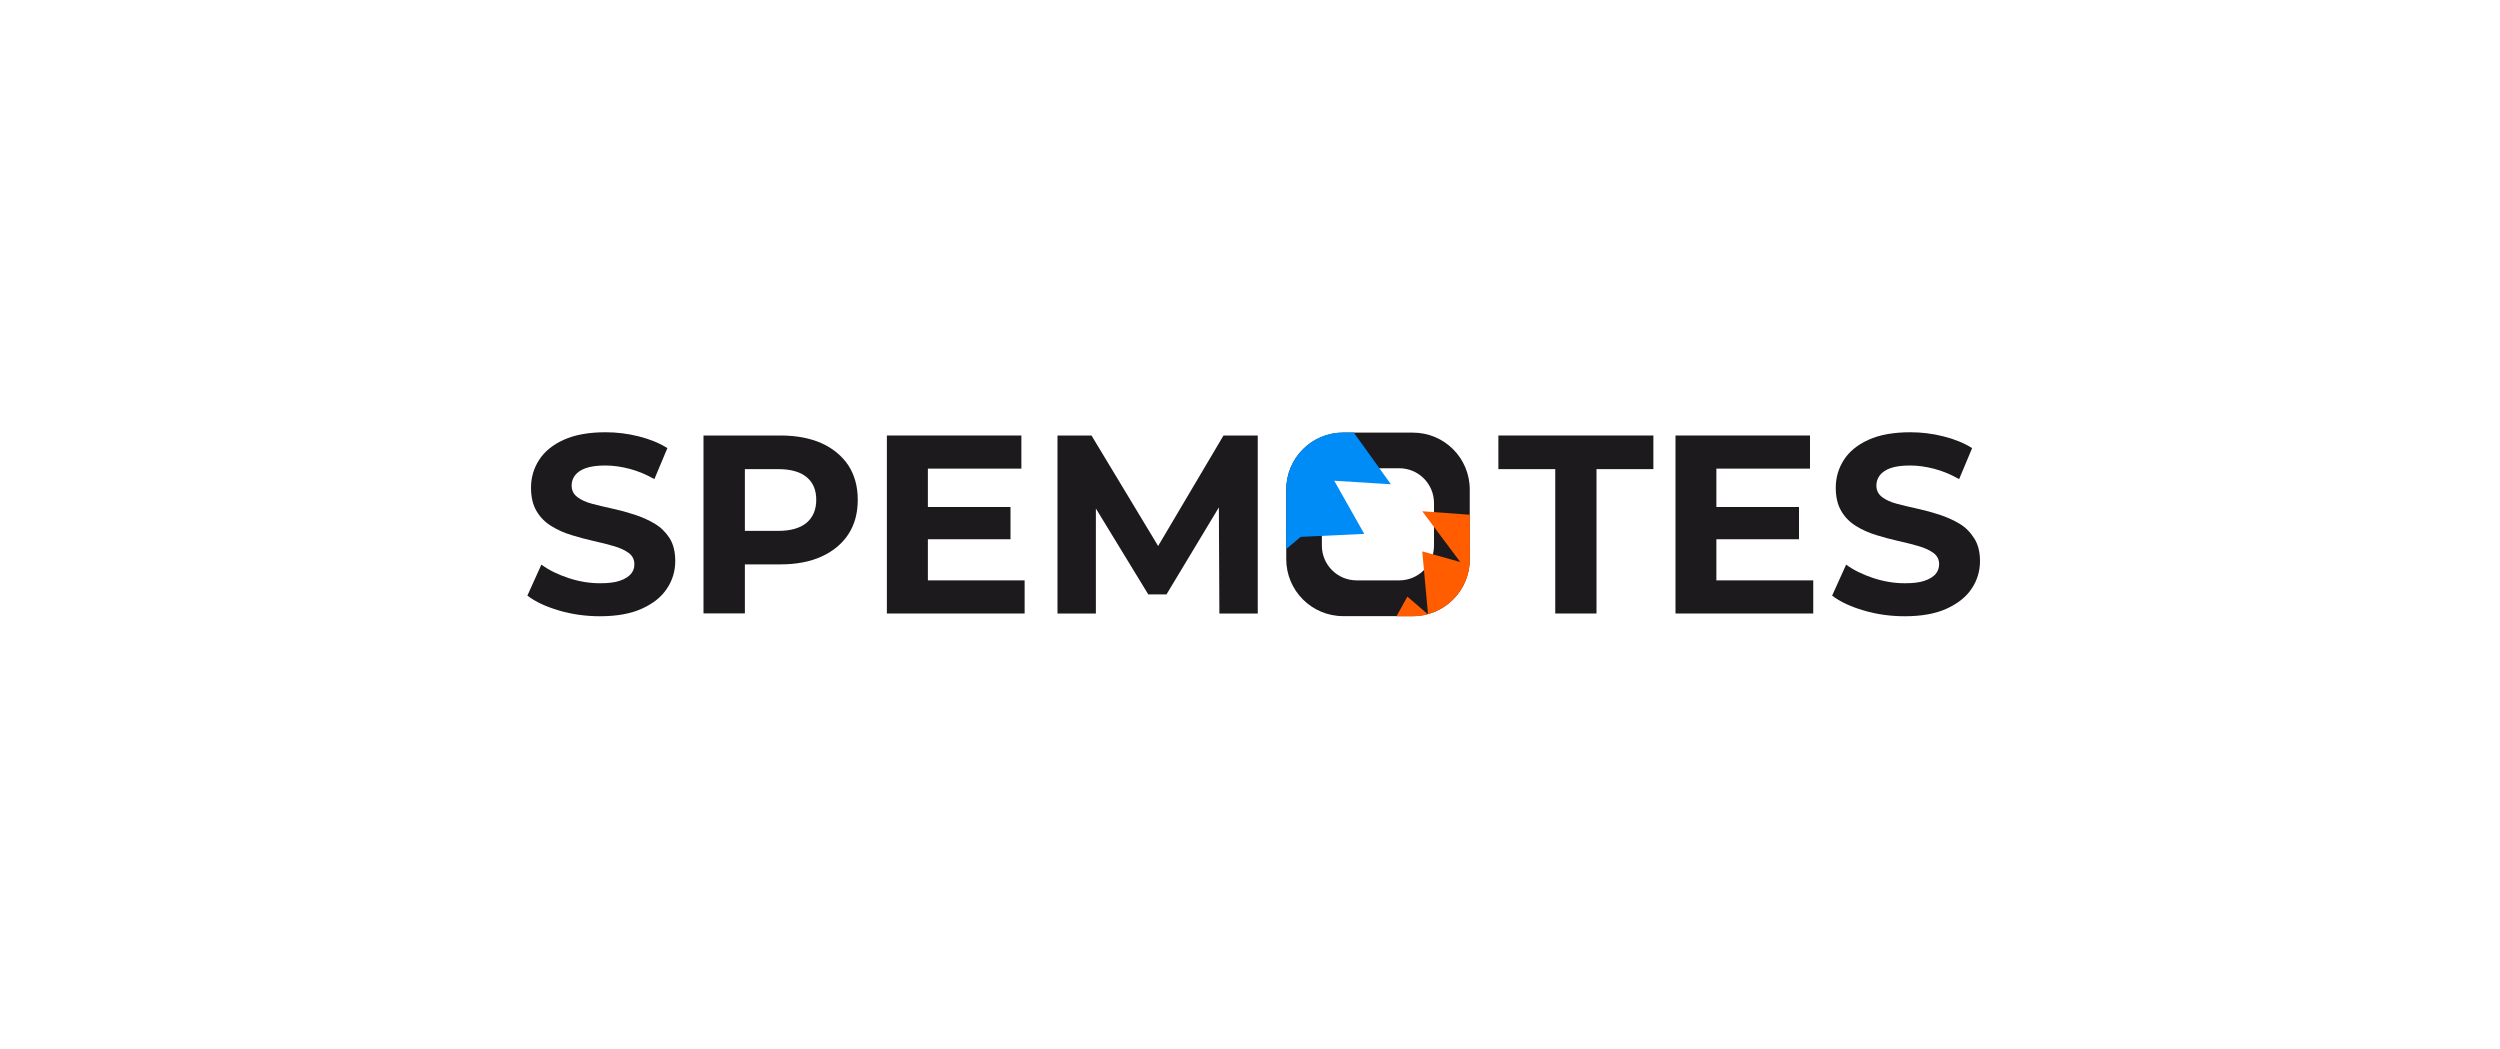 <?xml version="1.0" encoding="utf-8"?>
<!-- Generator: Adobe Illustrator 26.0.1, SVG Export Plug-In . SVG Version: 6.00 Build 0)  -->
<svg version="1.1" id="Слой_1" xmlns="http://www.w3.org/2000/svg" xmlns:xlink="http://www.w3.org/1999/xlink" x="0px" y="0px"
	 viewBox="0 0 2000 839" style="enable-background:new 0 0 2000 839;" xml:space="preserve">
<style type="text/css">
	.st0{fill:#1C1A1C;}
	.st1{fill:#008CF7;}
	.st2{fill:#FF5D00;}
</style>
<path class="st0" d="M523.7,418.9c-4.9-2.9-10.2-5.3-16.1-7.2c-5.8-1.9-11.7-3.5-17.7-4.8c-6-1.3-11.4-2.6-16.3-3.9
	c-4.9-1.3-8.8-3.1-11.8-5.4c-3-2.3-4.5-5.4-4.5-9.2c0-3,0.9-5.7,2.7-8.1c1.8-2.4,4.7-4.4,8.6-5.8c3.9-1.4,9.2-2.1,15.7-2.1
	c6.2,0,12.7,0.9,19.5,2.7c6.8,1.8,13.4,4.6,19.7,8.2l10.4-24.8c-6.5-4.1-14.1-7.2-22.9-9.4c-8.7-2.2-17.6-3.3-26.5-3.3
	c-13.4,0-24.6,2-33.4,6c-8.9,4-15.5,9.4-19.8,16.1c-4.3,6.7-6.5,14.1-6.5,22.3c0,7.5,1.5,13.7,4.4,18.6c2.9,5,6.8,8.9,11.8,12
	c4.9,3.1,10.4,5.5,16.3,7.3c5.9,1.8,11.8,3.4,17.6,4.7c5.8,1.3,11.2,2.6,16.2,4.1c4.9,1.4,8.9,3.3,11.9,5.5c3,2.2,4.5,5.3,4.5,9
	c0,3-0.9,5.6-2.8,7.8c-1.9,2.2-4.8,4-8.8,5.4c-4,1.4-9.3,2-15.8,2c-8.5,0-17-1.4-25.4-4.2c-8.4-2.8-15.6-6.3-21.6-10.7l-11.2,24.8
	c6.4,4.9,14.8,8.8,25.3,11.9c10.5,3.1,21.5,4.6,32.8,4.6c13.4,0,24.6-2,33.6-6.1s15.6-9.4,20-16.1c4.4-6.6,6.6-14,6.6-22
	c0-7.3-1.5-13.5-4.6-18.4C532.5,425.7,528.6,421.8,523.7,418.9z"/>
<path class="st0" d="M657.3,354.6c-9.2-4.1-20.2-6.2-32.9-6.2h-61.6v142.3h33.1v-39.2h28.5c12.7,0,23.7-2.1,32.9-6.3
	c9.2-4.2,16.3-10.1,21.4-17.8c5-7.7,7.5-16.8,7.5-27.6c0-10.6-2.5-19.7-7.5-27.5C673.6,364.7,666.5,358.8,657.3,354.6z M645.3,418.2
	c-5.2,4.3-12.7,6.5-22.8,6.5h-26.6v-49.4h26.6c10,0,17.6,2.1,22.8,6.4c5.2,4.3,7.7,10.3,7.7,18.2C653,407.7,650.4,413.8,645.3,418.2
	z"/>
<polygon class="st0" points="742.3,431.4 808.4,431.4 808.4,405.6 742.3,405.6 742.3,374.9 817.1,374.9 817.1,348.4 709.5,348.4 
	709.5,490.8 819.7,490.8 819.7,464.3 742.3,464.3 "/>
<polygon class="st0" points="926.5,436.8 873.2,348.4 846,348.4 846,490.8 876.7,490.8 876.7,406.8 918.6,475.5 933.2,475.5 
	975.1,405.9 975.5,490.8 1006.2,490.8 1006.2,348.4 978.8,348.4 "/>
<polygon class="st0" points="1198.7,375.3 1244.2,375.3 1244.2,490.8 1277.2,490.8 1277.2,375.3 1322.7,375.3 1322.7,348.4 
	1198.7,348.4 "/>
<polygon class="st0" points="1373.1,431.4 1439.2,431.4 1439.2,405.6 1373.1,405.6 1373.1,374.9 1448,374.9 1448,348.4 
	1340.4,348.4 1340.4,490.8 1450.6,490.8 1450.6,464.3 1373.1,464.3 "/>
<path class="st0" d="M1579.4,430.7c-3.1-4.9-7-8.9-11.9-11.8c-4.9-2.9-10.2-5.3-16.1-7.2c-5.8-1.9-11.7-3.5-17.7-4.8
	c-6-1.3-11.4-2.6-16.3-3.9c-4.9-1.3-8.8-3.1-11.8-5.4c-3-2.3-4.5-5.4-4.5-9.2c0-3,0.9-5.7,2.7-8.1s4.7-4.4,8.6-5.8
	c3.9-1.4,9.2-2.1,15.7-2.1c6.2,0,12.7,0.9,19.5,2.7c6.8,1.8,13.4,4.6,19.7,8.2l10.4-24.8c-6.5-4.1-14.1-7.2-22.9-9.4
	c-8.7-2.2-17.6-3.3-26.5-3.3c-13.4,0-24.6,2-33.4,6c-8.9,4-15.5,9.4-19.8,16.1c-4.3,6.7-6.5,14.1-6.5,22.3c0,7.5,1.5,13.7,4.4,18.6
	c2.9,5,6.8,8.9,11.8,12c4.9,3.1,10.4,5.5,16.3,7.3c5.9,1.8,11.8,3.4,17.6,4.7c5.8,1.3,11.2,2.6,16.2,4.1c4.9,1.4,8.9,3.3,11.9,5.5
	c3,2.2,4.5,5.3,4.5,9c0,3-1,5.6-2.8,7.8c-1.9,2.2-4.8,4-8.8,5.4c-4,1.4-9.3,2-15.8,2c-8.5,0-17-1.4-25.4-4.2
	c-8.4-2.8-15.6-6.3-21.6-10.7l-11.2,24.8c6.4,4.9,14.8,8.8,25.3,11.9c10.5,3.1,21.5,4.6,32.8,4.6c13.4,0,24.6-2,33.6-6.1
	c8.9-4.1,15.6-9.4,20-16.1c4.4-6.6,6.6-14,6.6-22C1584,441.8,1582.5,435.6,1579.4,430.7z"/>
<g>
	<path class="st0" d="M1130.3,346.1h-55.8c-25.1,0-45.5,20.4-45.5,45.5v55.8c0,25.1,20.4,45.5,45.5,45.5h55.8
		c25.1,0,45.5-20.4,45.5-45.5v-55.8C1175.8,366.4,1155.5,346.1,1130.3,346.1z M1147.2,436.5c0,15.3-12.4,27.8-27.8,27.8h-34.1
		c-15.3,0-27.8-12.4-27.8-27.8v-34.1c0-15.3,12.4-27.8,27.8-27.8h34.1c15.3,0,27.8,12.4,27.8,27.8V436.5L1147.2,436.5z"/>
	<path class="st1" d="M1029,391.6v47.6l11.5-9.7l50.9-2.4l-24-42.5l45.3,2.8L1083,346h-8.4C1049.4,346,1029,366.4,1029,391.6z"/>
	<g>
		<path class="st2" d="M1117.2,493h13.2c4.1,0,8.1-0.5,11.9-1.6l-16.4-14.1L1117.2,493z"/>
		<path class="st2" d="M1137.8,409l30.4,40.6l-30.4-8.5l4.6,50.2c19.3-5.3,33.5-23,33.5-43.9v-35.6L1137.8,409z"/>
	</g>
</g>
</svg>
